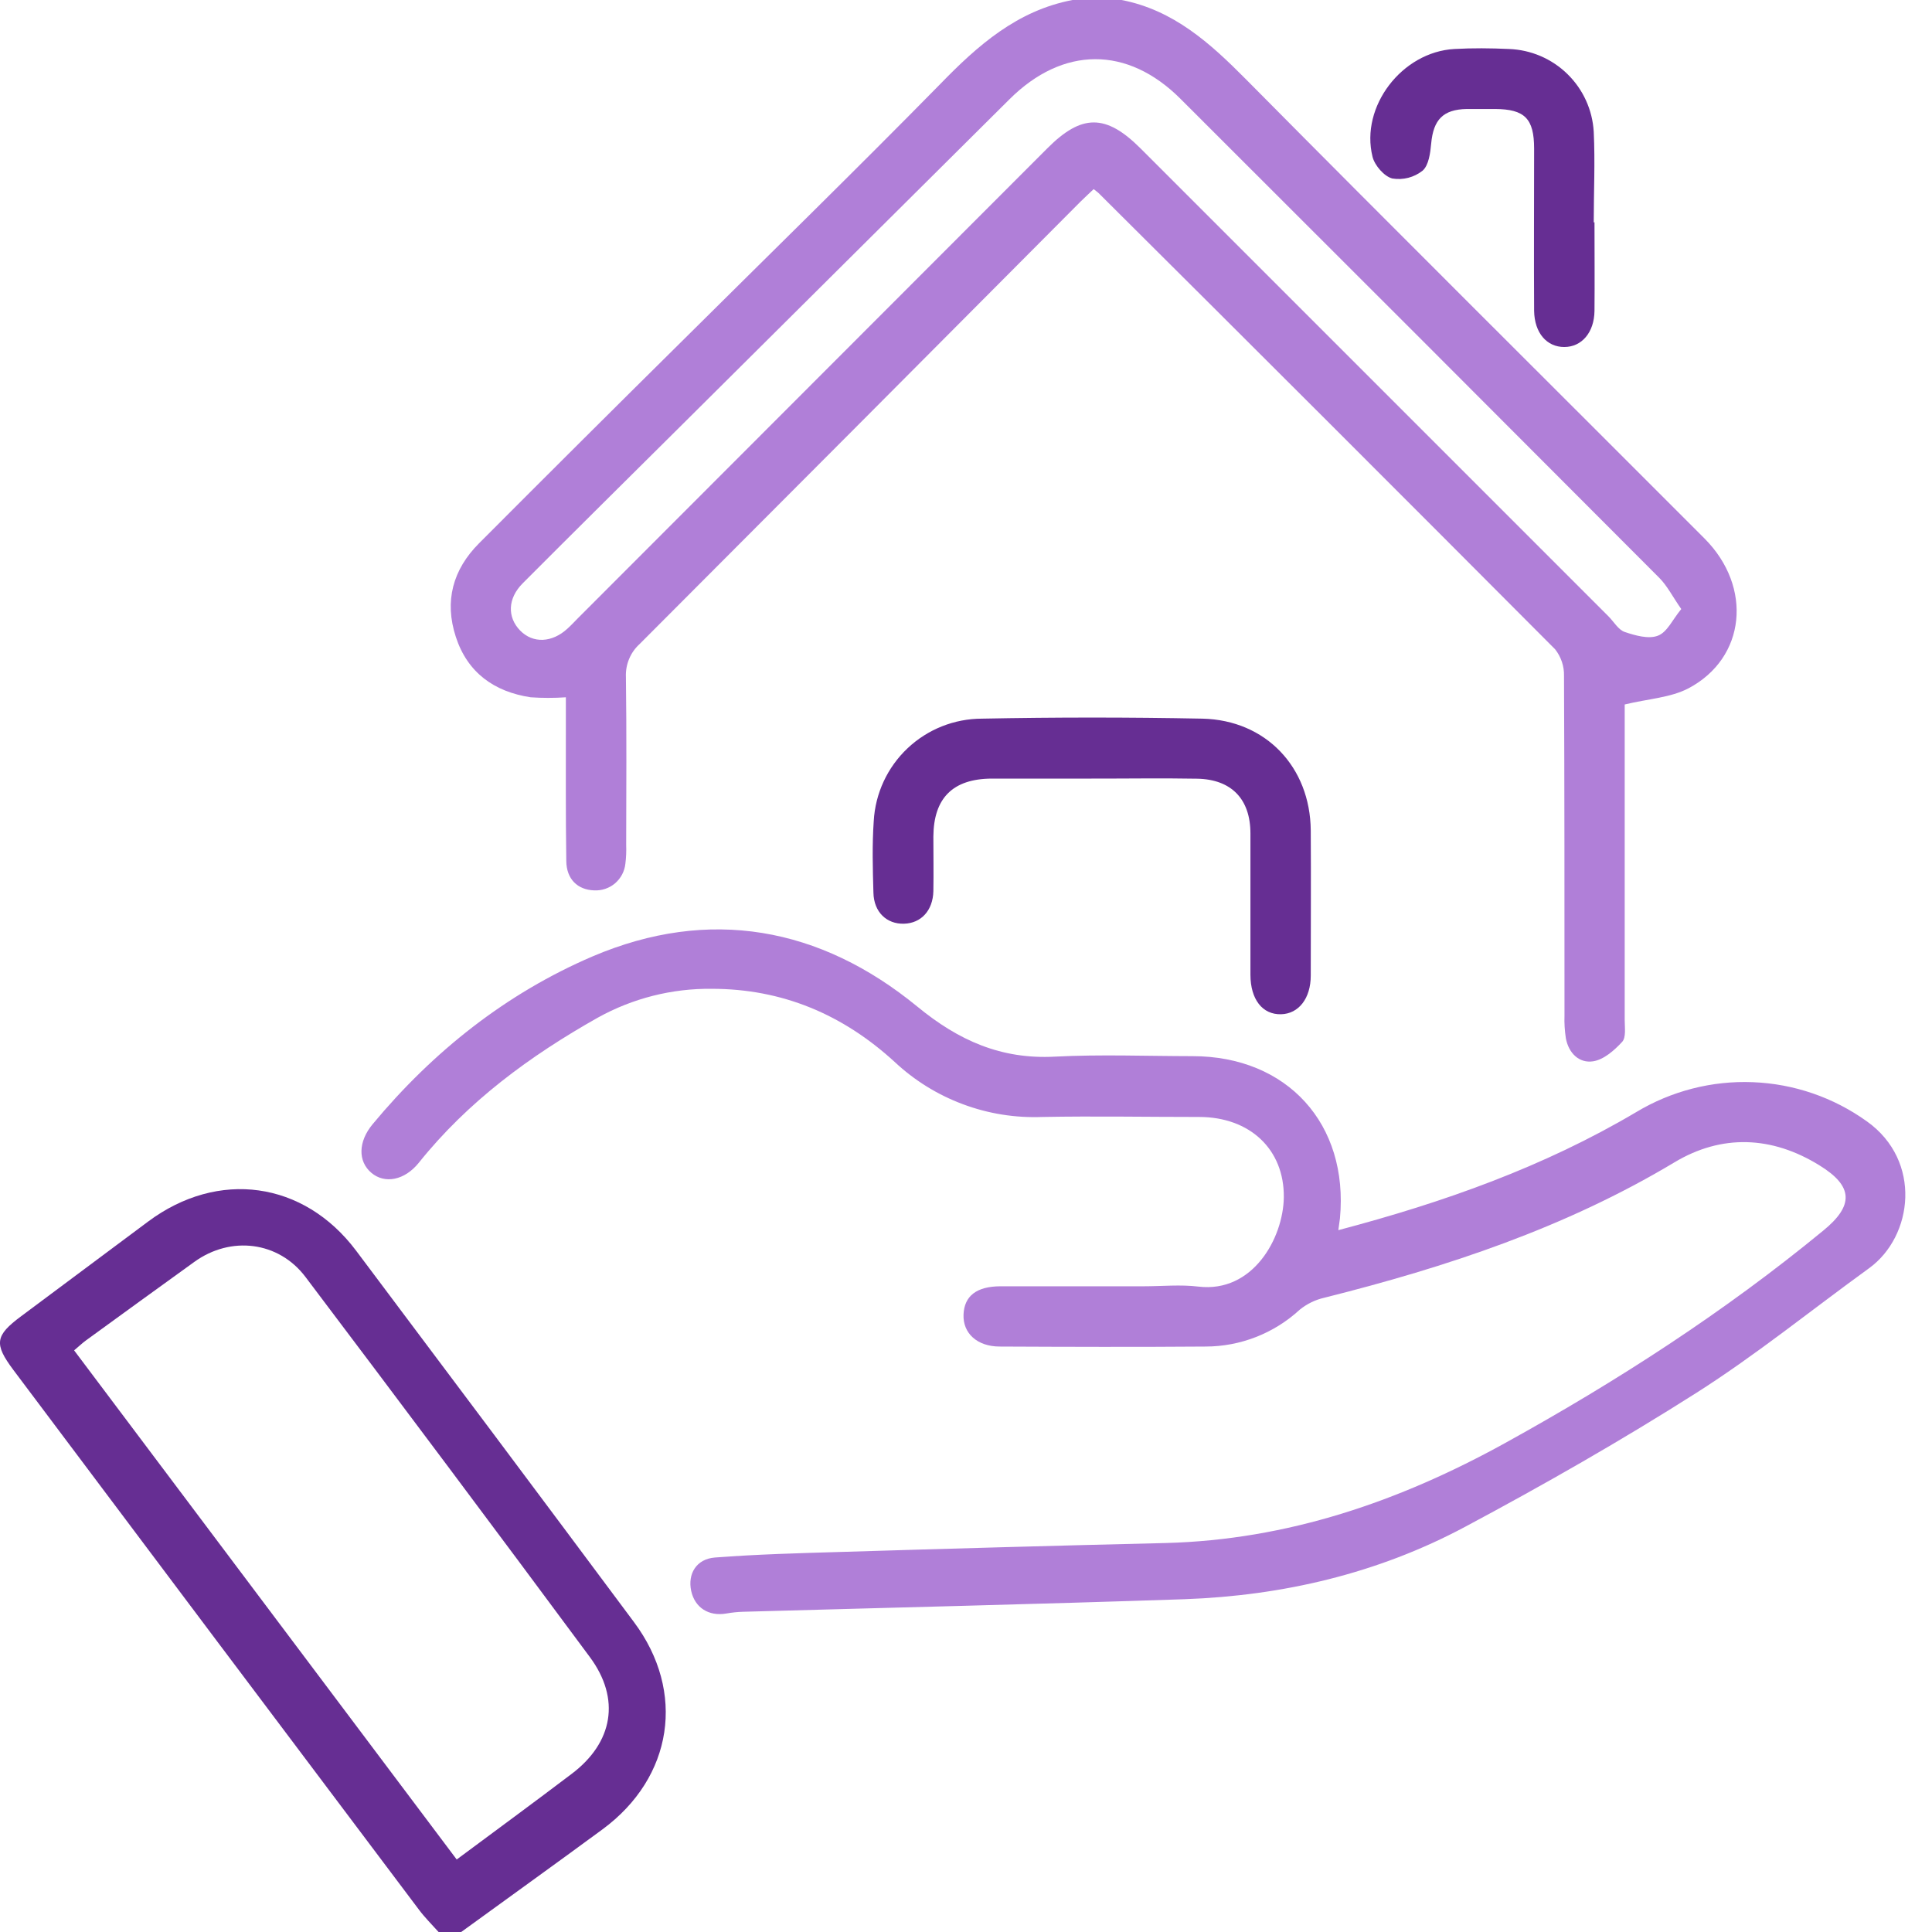<svg width="36" height="36" viewBox="0 0 36 36" fill="none" xmlns="http://www.w3.org/2000/svg">
<g clip-path="url(#clip0_157_33)">
<path d="M20.899 0C21.868 0.188 22.548 0.803 23.217 1.478C26.054 4.343 28.914 7.182 31.762 10.035C32.663 10.939 32.532 12.261 31.462 12.826C31.128 13.001 30.712 13.021 30.274 13.127V13.416C30.274 15.279 30.274 17.142 30.274 19.005C30.274 19.145 30.302 19.331 30.227 19.413C30.082 19.571 29.883 19.746 29.685 19.776C29.425 19.816 29.227 19.623 29.177 19.343C29.156 19.205 29.147 19.064 29.152 18.924C29.152 16.815 29.152 14.706 29.143 12.596C29.148 12.416 29.089 12.24 28.977 12.098C26.149 9.259 23.314 6.426 20.473 3.6C20.449 3.576 20.418 3.557 20.379 3.524C20.297 3.603 20.212 3.679 20.132 3.759C17.396 6.509 14.658 9.257 11.918 12.001C11.833 12.078 11.766 12.173 11.722 12.28C11.678 12.386 11.658 12.5 11.663 12.615C11.677 13.658 11.67 14.701 11.668 15.744C11.672 15.861 11.668 15.978 11.653 16.094C11.638 16.236 11.569 16.366 11.461 16.459C11.353 16.551 11.213 16.598 11.071 16.591C10.763 16.58 10.556 16.383 10.552 16.044C10.539 15.177 10.545 14.31 10.544 13.443V12.993C10.326 13.008 10.106 13.008 9.888 12.993C9.208 12.89 8.711 12.534 8.494 11.868C8.276 11.201 8.438 10.614 8.925 10.125C10.182 8.864 11.444 7.607 12.711 6.354C14.315 4.761 15.934 3.18 17.519 1.567C18.221 0.844 18.953 0.197 19.985 0H20.899ZM31.328 11.349C31.166 11.117 31.068 10.918 30.919 10.768C27.949 7.789 24.975 4.814 21.998 1.843C21.008 0.852 19.807 0.858 18.811 1.849L12.629 7.994C11.665 8.952 10.698 9.908 9.739 10.87C9.458 11.152 9.451 11.501 9.691 11.748C9.931 11.994 10.286 11.977 10.571 11.716C10.641 11.653 10.704 11.585 10.77 11.518L19.516 2.763C20.156 2.121 20.606 2.121 21.25 2.763L29.974 11.487C30.073 11.587 30.156 11.736 30.275 11.776C30.471 11.842 30.719 11.913 30.893 11.845C31.068 11.778 31.164 11.546 31.328 11.349Z" fill="#B07FD8"/>
<path d="M8.172 36C8.049 35.862 7.917 35.732 7.807 35.585C5.286 32.236 2.767 28.884 0.25 25.528C-0.115 25.041 -0.092 24.887 0.394 24.526L2.76 22.762C4.065 21.789 5.66 22.007 6.635 23.304C8.365 25.607 10.092 27.914 11.813 30.225C12.785 31.526 12.541 33.119 11.227 34.087C10.353 34.73 9.472 35.362 8.594 36H8.172ZM8.51 34.649C9.245 34.103 9.951 33.585 10.65 33.055C11.424 32.472 11.569 31.657 10.991 30.877C9.237 28.509 7.47 26.148 5.692 23.794C5.19 23.13 4.302 23.023 3.623 23.512C2.943 24.002 2.276 24.486 1.604 24.975C1.532 25.027 1.467 25.091 1.381 25.162L8.51 34.649Z" fill="#662E93"/>
<path d="M24.938 22.922C26.914 22.401 28.769 21.74 30.486 20.724C31.142 20.329 31.898 20.134 32.663 20.165C33.428 20.195 34.166 20.449 34.788 20.896C35.819 21.632 35.648 23.037 34.828 23.631C33.757 24.407 32.724 25.245 31.611 25.953C30.21 26.843 28.763 27.669 27.298 28.451C25.673 29.319 23.905 29.733 22.07 29.799C19.329 29.892 16.588 29.956 13.847 30.033C13.742 30.036 13.638 30.047 13.536 30.065C13.207 30.123 12.947 29.957 12.879 29.643C12.812 29.329 12.973 29.049 13.322 29.022C14.104 28.962 14.888 28.941 15.673 28.918C17.687 28.856 19.701 28.8 21.716 28.752C23.994 28.693 26.073 27.978 28.051 26.886C30.138 25.733 32.129 24.448 33.973 22.931C34.547 22.463 34.536 22.103 33.9 21.713C33.015 21.166 32.081 21.13 31.2 21.659C29.168 22.878 26.957 23.609 24.678 24.181C24.51 24.219 24.354 24.295 24.22 24.403C23.741 24.845 23.113 25.091 22.462 25.091C21.184 25.101 19.907 25.097 18.629 25.091C18.208 25.091 17.94 24.843 17.954 24.495C17.968 24.147 18.198 23.97 18.642 23.968C19.533 23.968 20.423 23.968 21.314 23.968C21.653 23.968 21.997 23.933 22.332 23.974C23.343 24.094 23.91 23.076 23.922 22.313C23.933 21.417 23.29 20.813 22.343 20.813C21.37 20.813 20.397 20.795 19.425 20.813C18.92 20.833 18.417 20.753 17.944 20.576C17.47 20.4 17.037 20.131 16.669 19.786C15.705 18.903 14.577 18.425 13.264 18.425C12.521 18.416 11.789 18.602 11.14 18.962C9.877 19.674 8.72 20.522 7.804 21.666C7.541 21.994 7.169 22.066 6.919 21.853C6.668 21.64 6.672 21.274 6.944 20.947C8.069 19.592 9.435 18.509 11.044 17.82C13.215 16.896 15.281 17.27 17.095 18.758C17.862 19.388 18.654 19.742 19.655 19.689C20.508 19.645 21.365 19.679 22.221 19.68C23.986 19.68 25.133 20.945 24.968 22.702C24.959 22.765 24.953 22.821 24.938 22.922Z" fill="#B07FD8"/>
<path d="M20.338 14.508C19.718 14.508 19.097 14.508 18.476 14.508C17.753 14.513 17.397 14.872 17.392 15.588C17.392 15.927 17.398 16.267 17.392 16.606C17.383 16.967 17.163 17.204 16.844 17.212C16.525 17.221 16.282 16.998 16.275 16.632C16.262 16.188 16.25 15.741 16.281 15.298C16.31 14.783 16.535 14.298 16.91 13.944C17.285 13.589 17.781 13.392 18.297 13.391C19.666 13.364 21.036 13.364 22.406 13.391C23.588 13.418 24.414 14.295 24.424 15.473C24.43 16.375 24.424 17.277 24.424 18.179C24.424 18.603 24.199 18.891 23.871 18.899C23.525 18.908 23.301 18.624 23.3 18.164C23.3 17.287 23.3 16.408 23.3 15.53C23.3 14.89 22.946 14.522 22.308 14.51C21.65 14.498 20.994 14.509 20.338 14.508Z" fill="#662E93"/>
<path d="M29.711 4.141C29.711 4.692 29.716 5.243 29.711 5.793C29.706 6.195 29.474 6.465 29.149 6.466C28.823 6.467 28.593 6.205 28.586 5.793C28.58 4.786 28.586 3.778 28.586 2.771C28.586 2.209 28.411 2.034 27.858 2.031C27.683 2.031 27.506 2.031 27.331 2.031C26.89 2.039 26.709 2.23 26.668 2.674C26.652 2.851 26.622 3.082 26.507 3.181C26.428 3.243 26.338 3.288 26.241 3.313C26.144 3.338 26.043 3.342 25.944 3.326C25.793 3.288 25.615 3.083 25.575 2.921C25.343 1.984 26.124 0.967 27.1 0.913C27.439 0.894 27.779 0.897 28.118 0.913C28.527 0.928 28.915 1.094 29.207 1.38C29.499 1.665 29.674 2.049 29.697 2.457C29.724 3.02 29.697 3.582 29.697 4.145L29.711 4.141Z" fill="#662E93"/>
</g>
<defs>
<clipPath id="clip0_157_33">
<rect width="35.504" height="36" fill="white"/>
</clipPath>
</defs>
</svg>
